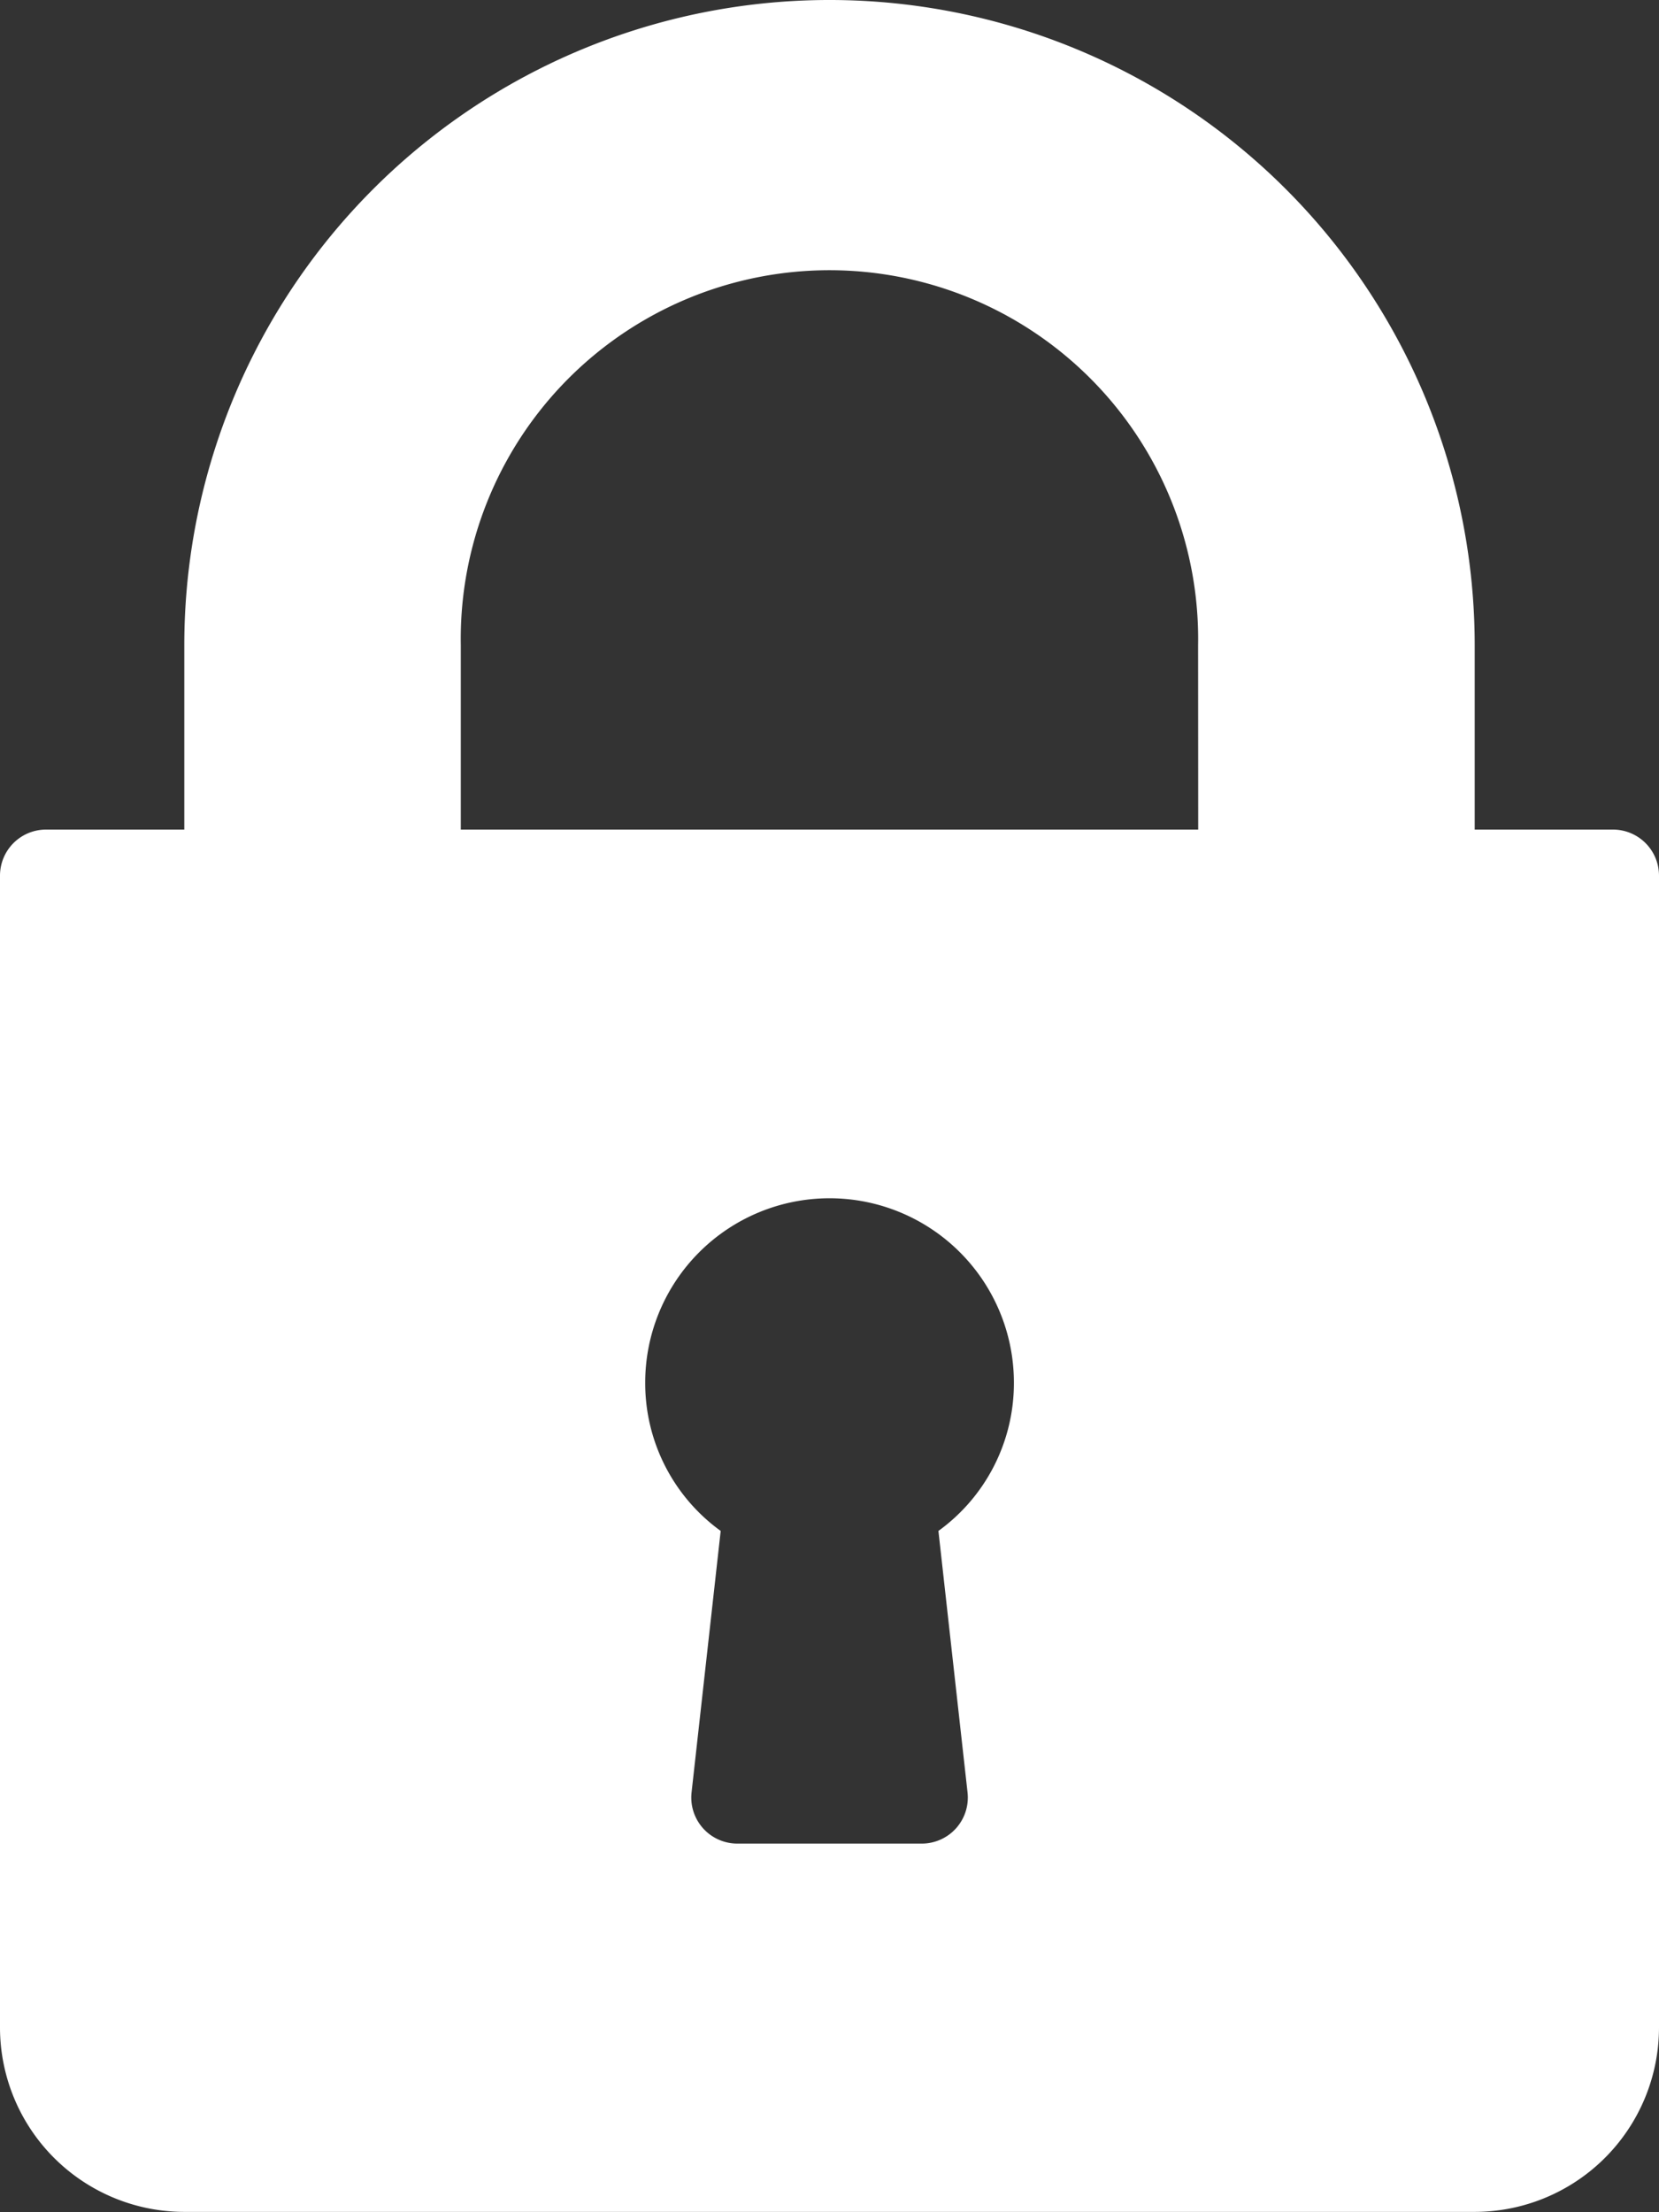 <svg xmlns="http://www.w3.org/2000/svg" width="15.384" height="20.513" viewBox="0 0 15.384 20.513">
  <rect x="0" y="0" width="15.384" height="20.513" fill="#333333" stroke="none"/>
  <g id="lock" transform="translate(-64)">
    <g id="Group_646" data-name="Group 646" transform="translate(64)">
      <path id="Path_593" data-name="Path 593" d="M78.957,7.692H77.675V5.983a5.983,5.983,0,1,0-11.966,0V7.692H64.427A.427.427,0,0,0,64,8.12V18.8a1.711,1.711,0,0,0,1.709,1.709H77.675A1.711,1.711,0,0,0,79.384,18.8V8.12A.427.427,0,0,0,78.957,7.692Zm-5.985,8.927a.427.427,0,0,1-.425.475H70.838a.427.427,0,0,1-.425-.475l.27-2.424a1.691,1.691,0,0,1-.7-1.375,1.709,1.709,0,0,1,3.419,0,1.691,1.691,0,0,1-.7,1.375Zm2.139-8.927H68.273V5.983a3.419,3.419,0,1,1,6.837,0Z" transform="translate(-64)" fill="#fff"/>
    </g>
  </g>
</svg>
